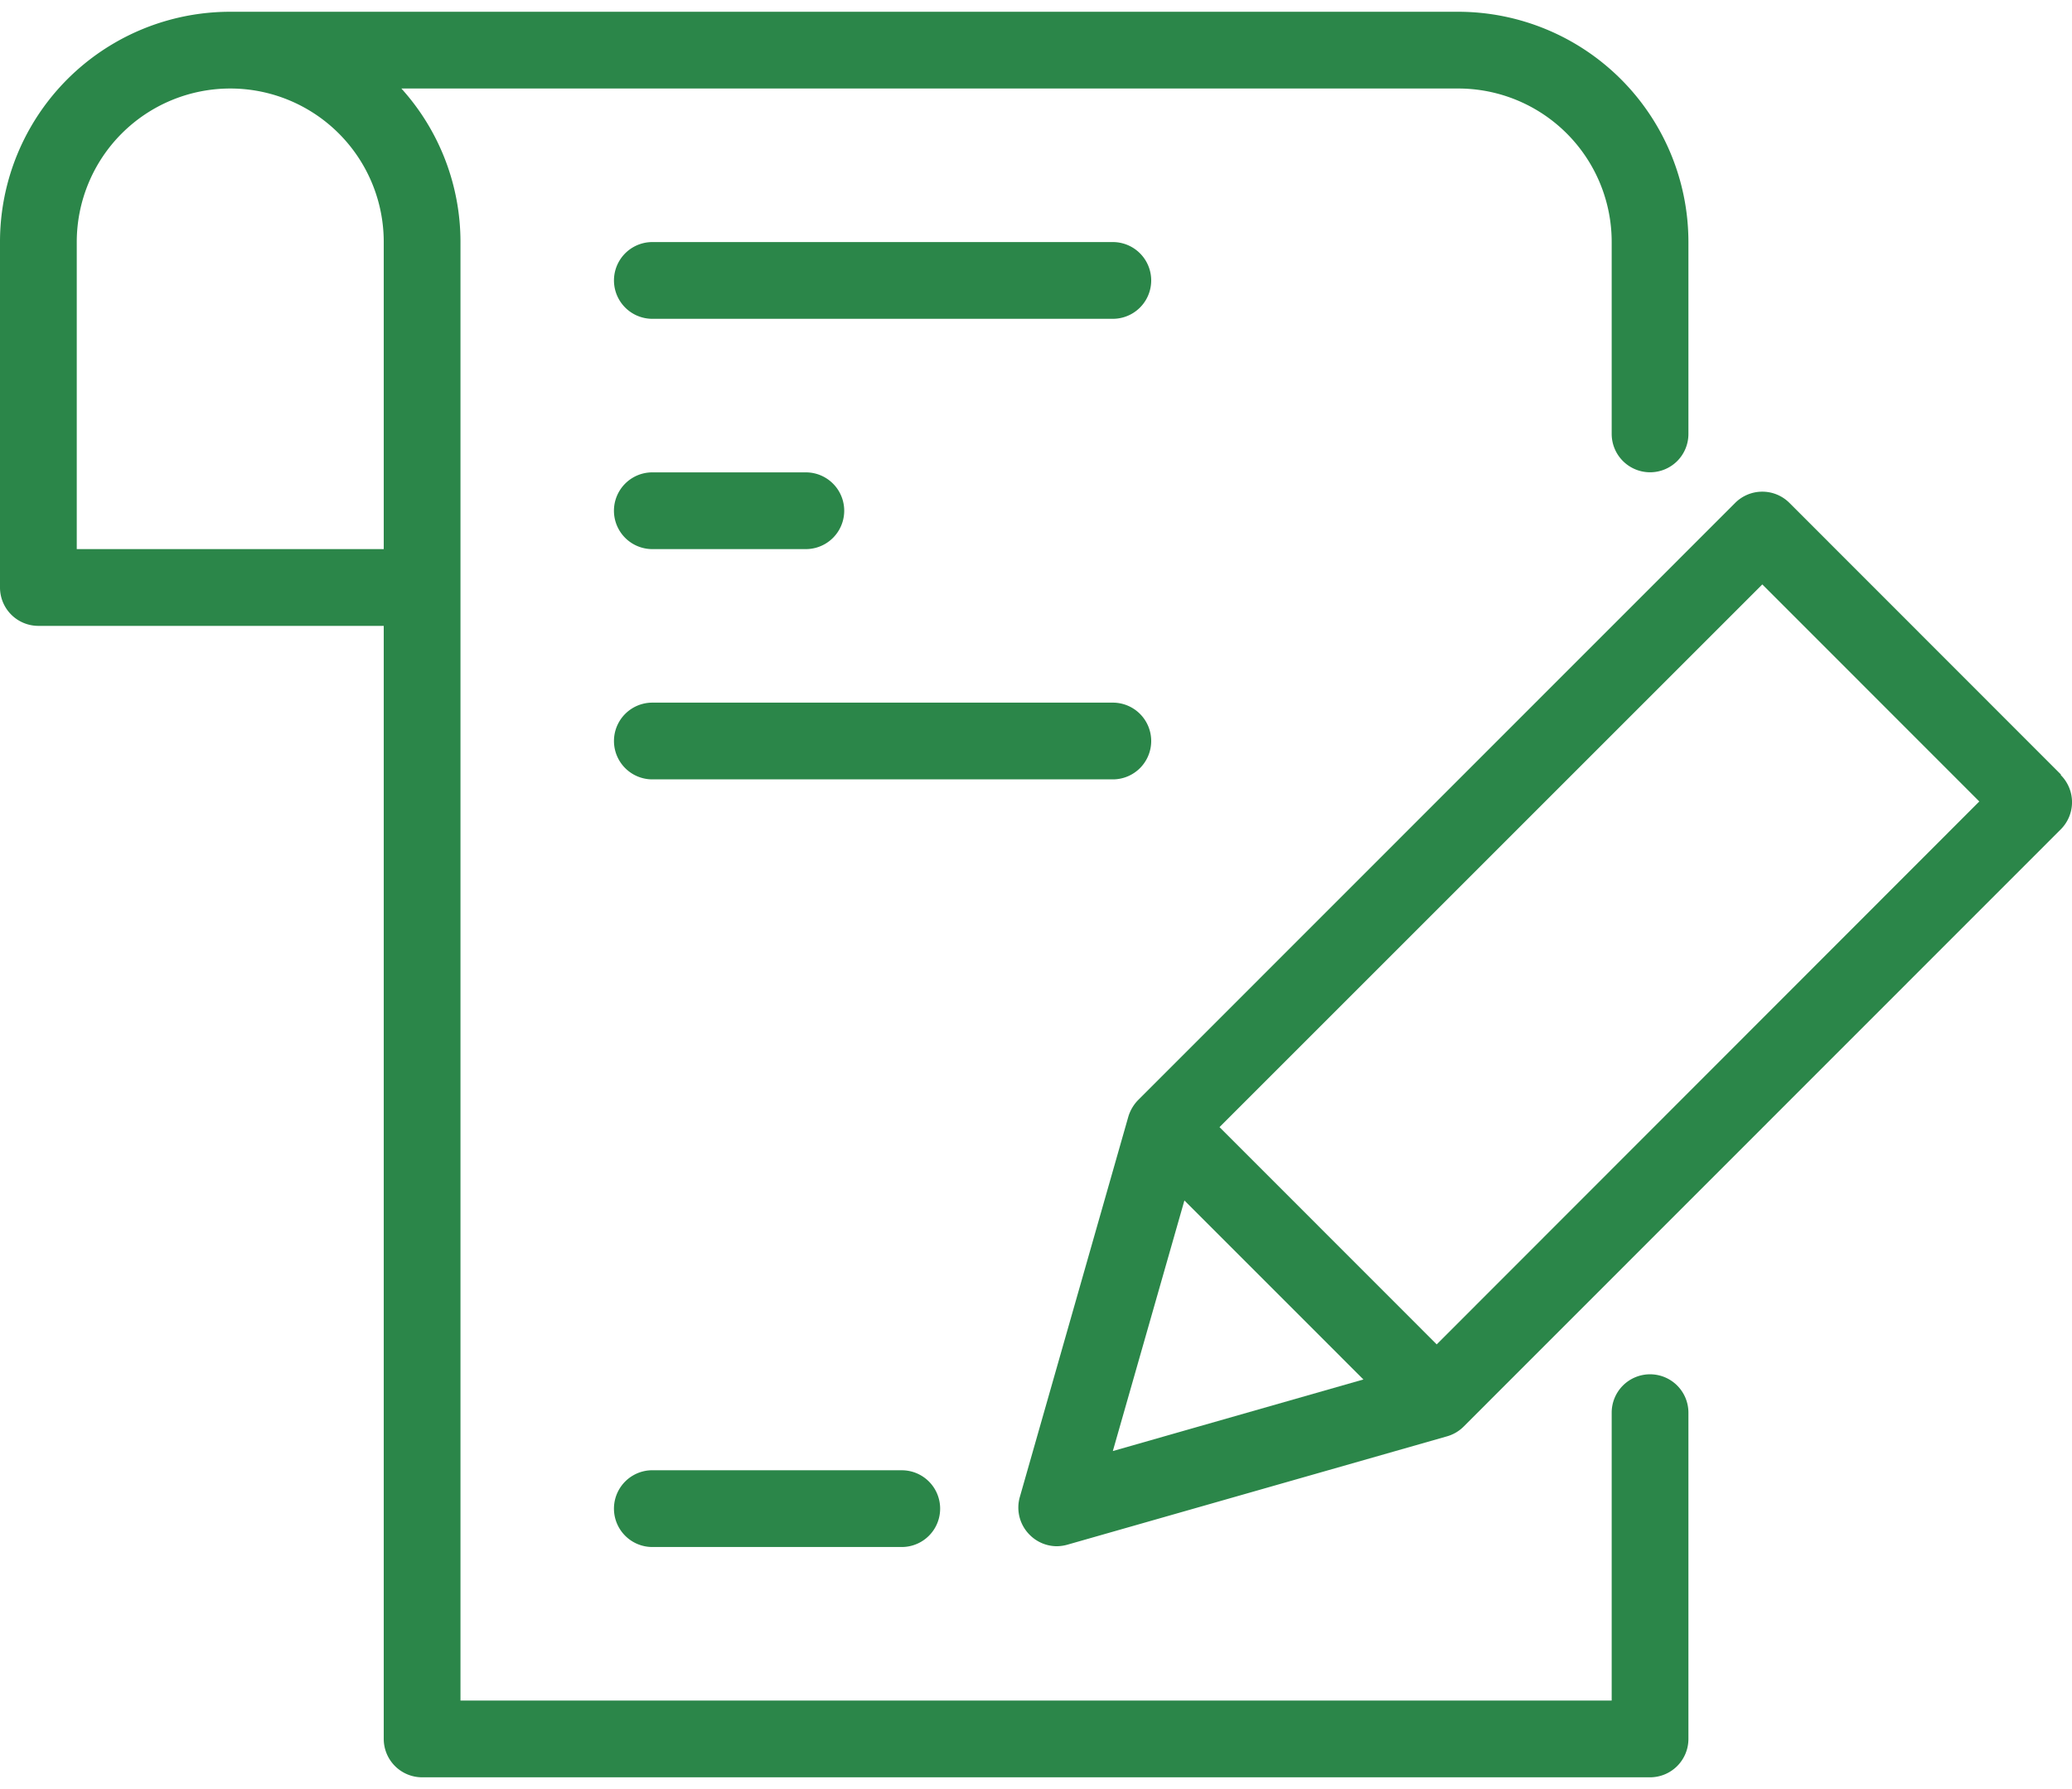 <svg width="88" height="76" viewBox="0 0 88 76" fill="none" xmlns="http://www.w3.org/2000/svg">
    <path d="M47.263 10.283H27.706a1.63 1.63 0 0 0 0 3.26h19.557a1.63 1.63 0 0 0 0-3.26zM27.706 23.326h6.519a1.63 1.63 0 0 0 0-3.26h-6.52a1.63 1.63 0 0 0 0 3.26z" fill="#2B8649"/>
    <path d="M70.08 58.38a1.63 1.63 0 0 0-1.63 1.63v12.23H19.557V10.282c0-2.41-.894-4.734-2.51-6.522h44.884a6.518 6.518 0 0 1 6.519 6.522v8.152a1.631 1.631 0 0 0 2.782 1.153 1.63 1.63 0 0 0 .477-1.153v-8.152A9.785 9.785 0 0 0 61.931.5H9.779A9.776 9.776 0 0 0 0 10.283v14.673a1.63 1.63 0 0 0 1.63 1.631h14.668V73.87a1.631 1.631 0 0 0 1.63 1.63h52.151a1.63 1.63 0 0 0 1.63-1.63V60.01a1.63 1.63 0 0 0-1.63-1.63zM3.26 10.283A6.523 6.523 0 0 1 9.779 3.76a6.518 6.518 0 0 1 6.519 6.522v13.043H3.26V10.283z" fill="#2B8649"/>
    <path d="M27.706 62.456a1.63 1.63 0 0 0 0 3.261h10.593a1.63 1.63 0 0 0 0-3.26H27.706zM87.526 32.897 75.996 21.36a1.63 1.63 0 0 0-2.298 0l-25.36 25.37a1.711 1.711 0 0 0-.415.701l-4.604 16.141a1.632 1.632 0 0 0 .415 1.63c.305.307.718.48 1.15.482.151-.002.302-.024.448-.065l16.134-4.606a1.63 1.63 0 0 0 .701-.416l25.36-25.37a1.631 1.631 0 0 0 0-2.299v-.032zM50.302 50.995l7.603 7.605-10.642 3.041 3.04-10.646zm10.716 6.114-9.224-9.229 23.053-23.054 9.216 9.22L61.018 57.11zM48.893 31.478a1.63 1.63 0 0 0-1.63-1.63H27.706a1.63 1.63 0 0 0 0 3.26h19.557a1.63 1.63 0 0 0 1.63-1.63z" fill="#2B8649"/>
</svg>
